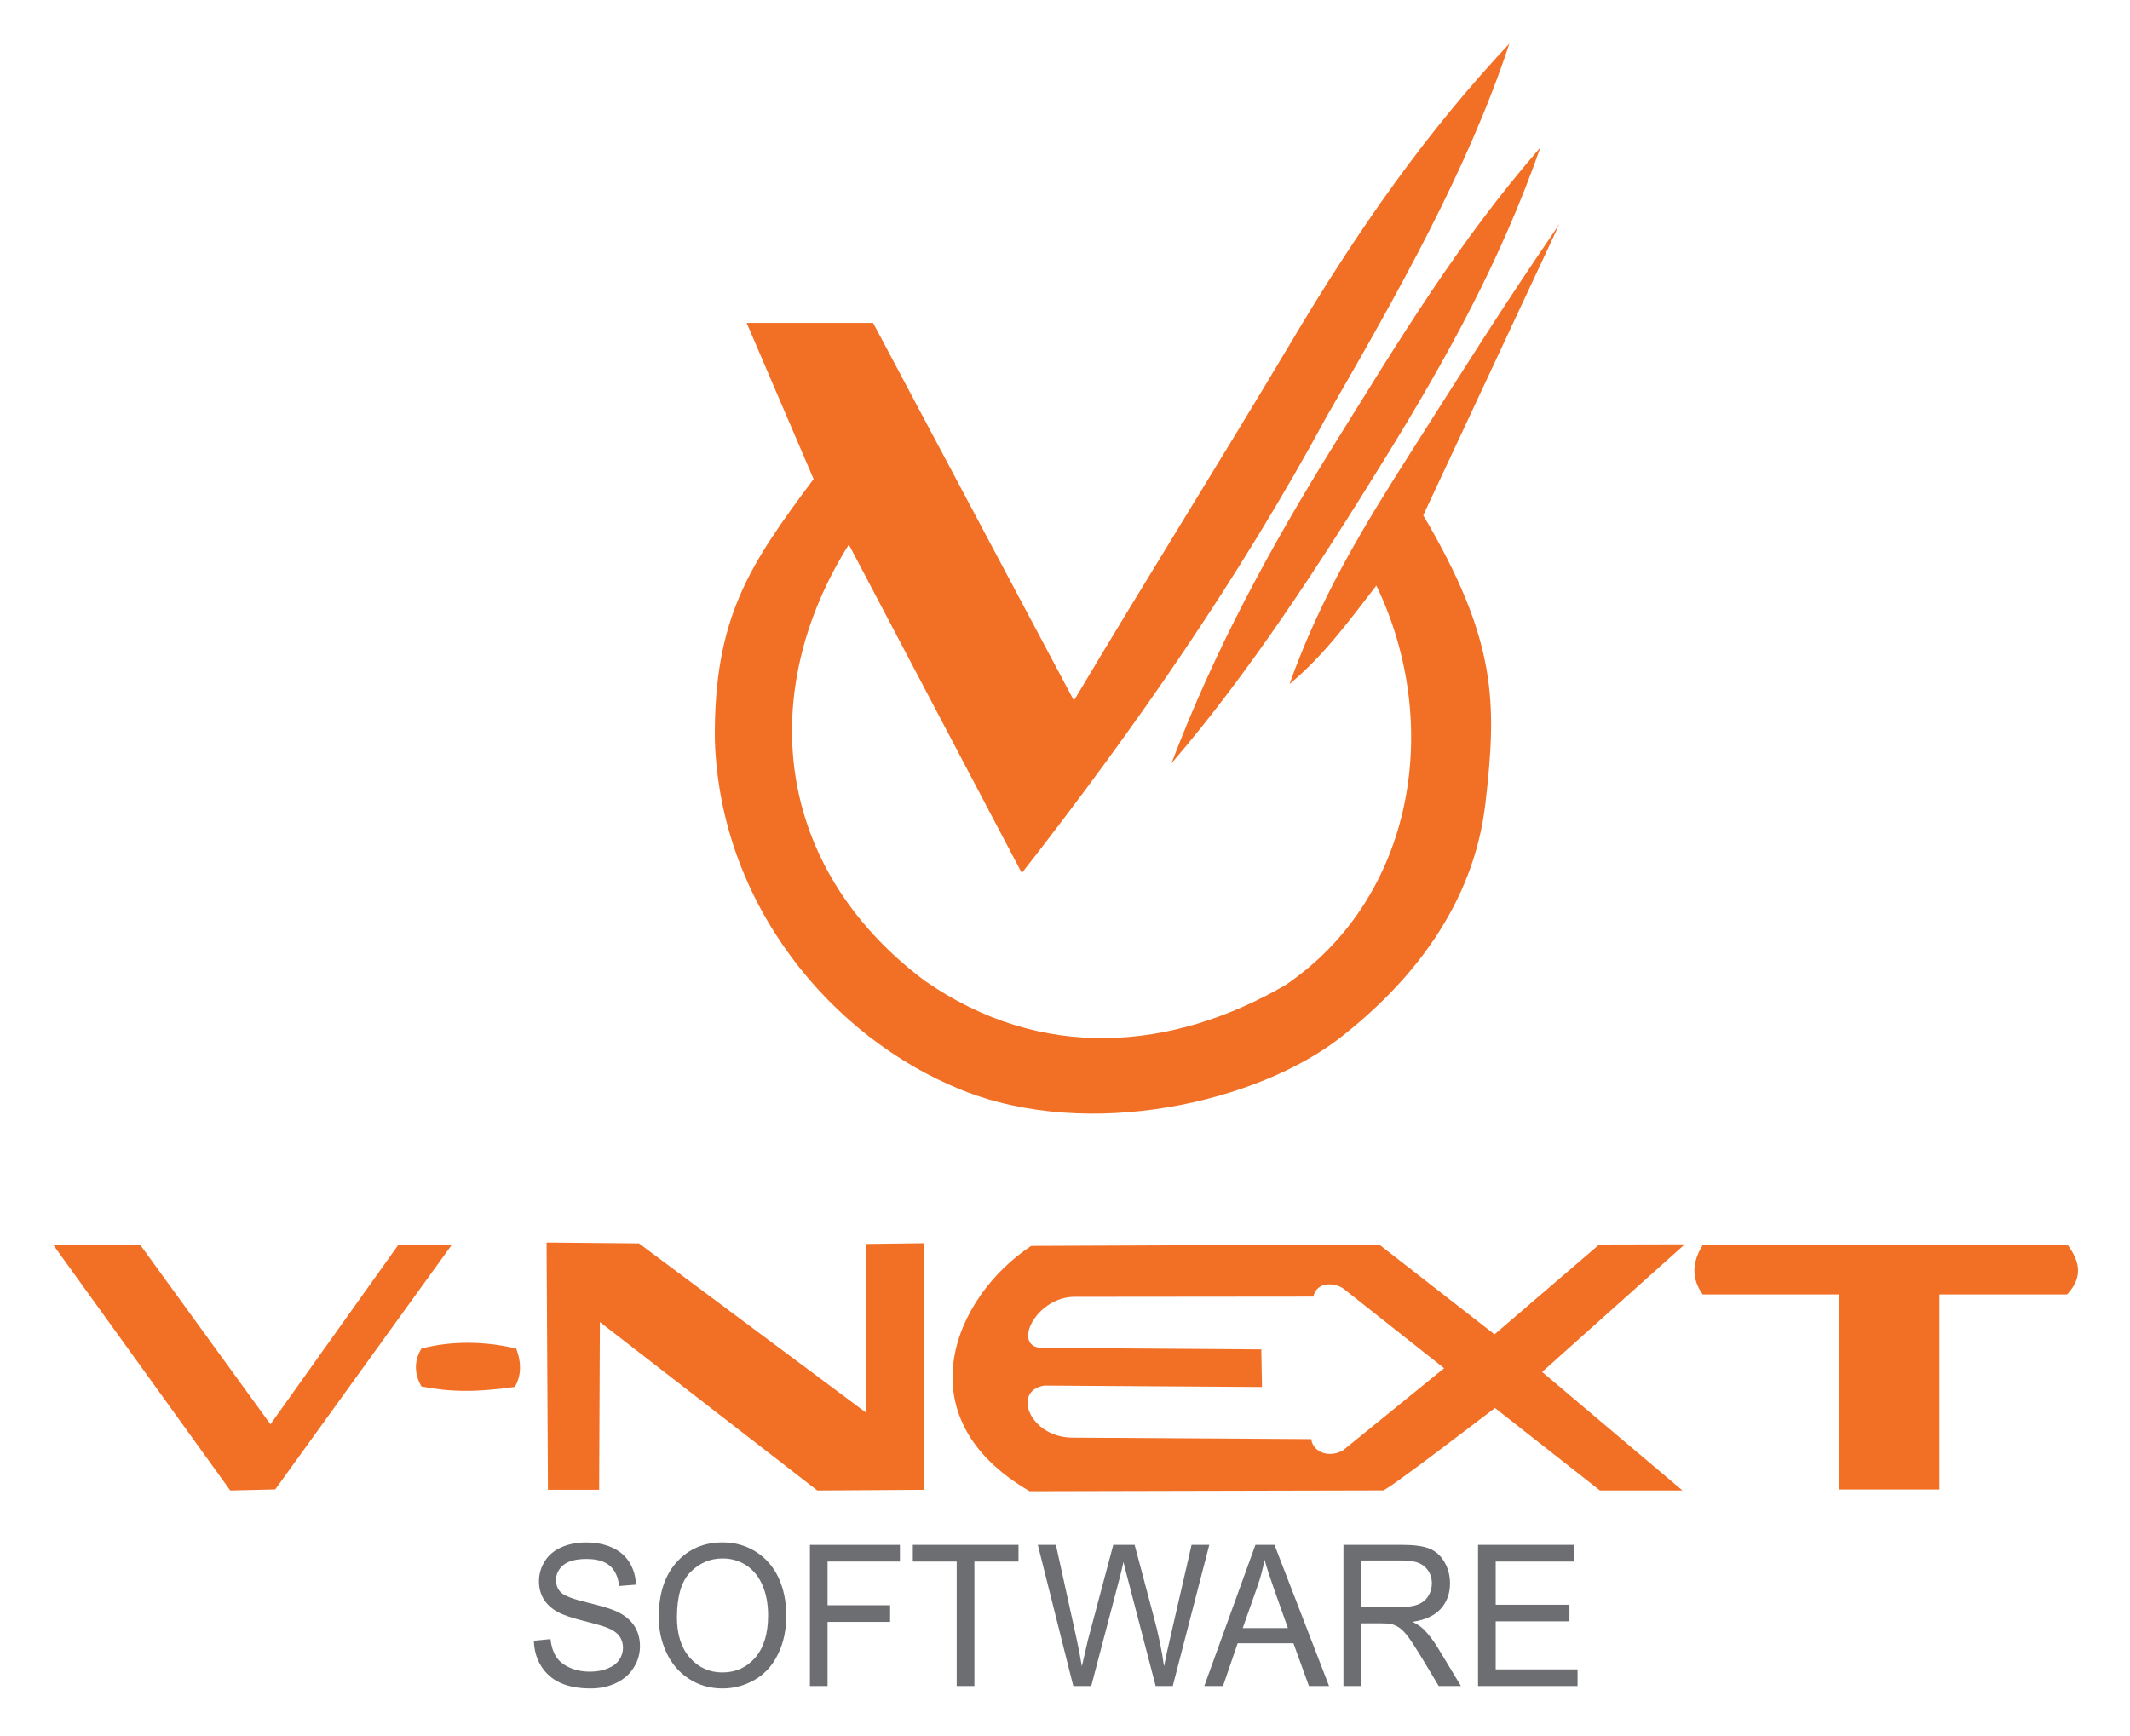 <?xml version="1.0" encoding="utf-8"?>
<!-- Generator: Adobe Illustrator 17.0.0, SVG Export Plug-In . SVG Version: 6.00 Build 0)  -->
<!DOCTYPE svg PUBLIC "-//W3C//DTD SVG 1.1//EN" "http://www.w3.org/Graphics/SVG/1.1/DTD/svg11.dtd">
<svg version="1.1" id="Layer_1" xmlns:x="http://ns.adobe.com/Extensibility/1.0/" xmlns:i="http://ns.adobe.com/AdobeIllustrator/10.0/" xmlns:graph="http://ns.adobe.com/Graphs/1.0/"
	 xmlns="http://www.w3.org/2000/svg" xmlns:xlink="http://www.w3.org/1999/xlink" xmlns:a="http://ns.adobe.com/AdobeSVGViewerExtensions/3.0/"
	 x="0px" y="0px" width="547px" height="446px" viewBox="0 0 547 446" enable-background="new 0 0 547 446" xml:space="preserve">
<g>
	<g>
		<path fill-rule="evenodd" clip-rule="evenodd" fill="#F27025" d="M191.748,82.939h32.466l51.581,97.011
			c18.463-31.051,37.188-60.852,55.665-91.892c17.623-29.701,35.073-54.358,56.157-76.861
			c-10.666,32.336-28.637,64.093-46.904,95.751c-22.185,41.057-49.003,79.805-78.298,117.311l-44.428-84.384
			c-23.618,37.643-19.535,82.624,19.361,111.949c30.091,21.019,63.644,18.122,92.823,1.173
			c33.147-22.555,40.373-67.145,23.285-102.583c-6.53,8.398-13.278,17.844-22.3,25.294c8.21-23.028,19.506-41.216,31.654-60.317
			c11.933-18.76,23.438-37.162,37.644-57.818l-34.95,74.79c18.898,32.119,18.985,47.968,15.951,74.056
			c-3.033,26.088-19.078,45.934-37.209,60.074c-21.142,16.501-64.303,26.746-97.297,13.475
			c-33.538-13.489-61.979-47.686-63.369-89.808c-0.304-31.459,8.848-44.981,25.356-67.111L191.748,82.939z"/>
		<path fill-rule="evenodd" clip-rule="evenodd" fill="#F27025" d="M300.832,196.089c11.165-29.324,25.241-55.27,42.067-82.335
			c16.842-27.058,31.612-51.653,52.682-75.877c-10.05,28.647-23.669,53.598-40.3,80.518
			C338.656,145.315,320.802,172.837,300.832,196.089z"/>
		<polygon fill-rule="evenodd" clip-rule="evenodd" fill="#F27025" points="59.131,382.847 70.688,382.571 116.085,319.659 
			102.343,319.681 69.456,365.846 36.049,319.81 13.705,319.81 		"/>
		<polygon fill-rule="evenodd" clip-rule="evenodd" fill="#F27025" points="140.369,319.159 140.717,382.673 153.866,382.673 
			154.054,339.592 209.893,382.847 237.276,382.673 237.276,319.333 222.491,319.522 222.317,362.783 164.089,319.377 		"/>
		<path fill-rule="evenodd" clip-rule="evenodd" fill="#F27025" d="M383.924,361.661l26.949,21.186h21.2l-36.043-30.44
			l36.637-32.792l-21.975,0.051l-26.884,23.083l-29.621-23.083l-89.369,0.362c-19.795,13.032-33.082,44.08-0.391,63.007
			l90.767-0.211C356.715,382.557,381.463,363.485,383.924,361.661L383.924,361.661z M344.941,372.507
			c-3.345,2.021-7.719,0.717-8.203-2.853l-61.276-0.377c-10.918,0-15.712-12.019-7.298-13.373l55.925,0.369l-0.174-9.658
			l-55.751-0.384c-8.645,0.427-2.542-12.881,7.544-13.127l61.573-0.058c0.84-4.055,5.995-3.751,8.313-1.586l25.269,19.99
			L344.941,372.507z"/>
		<g>
			<path fill="#6C6E71" d="M137.104,421.438l4.265-0.412c0.203,1.817,0.695,3.309,1.419,4.467c0.738,1.174,1.882,2.107,3.439,2.824
				c1.557,0.725,3.323,1.072,5.264,1.072c1.723,0,3.258-0.269,4.562-0.812c1.347-0.536,2.332-1.281,2.976-2.237
				c0.63-0.948,0.963-1.984,0.963-3.106c0-1.137-0.318-2.128-0.927-2.976c-0.637-0.848-1.651-1.571-3.085-2.143
				c-0.912-0.37-2.939-0.971-6.11-1.768c-3.128-0.796-5.344-1.557-6.618-2.266c-1.622-0.905-2.853-2.027-3.649-3.367
				c-0.811-1.354-1.187-2.859-1.187-4.518c0-1.832,0.478-3.541,1.462-5.134c0.985-1.593,2.418-2.795,4.286-3.628
				c1.883-0.818,3.982-1.238,6.307-1.238c2.556,0,4.757,0.442,6.712,1.304c1.926,0.869,3.432,2.143,4.46,3.823
				c1.058,1.687,1.593,3.584,1.68,5.72l-4.33,0.341c-0.247-2.296-1.028-4.019-2.375-5.199c-1.347-1.166-3.353-1.745-5.966-1.745
				c-2.737,0-4.735,0.522-5.995,1.579c-1.26,1.071-1.868,2.353-1.868,3.844c0,1.318,0.434,2.383,1.317,3.237
				c0.876,0.825,3.157,1.687,6.835,2.563c3.692,0.891,6.198,1.666,7.573,2.317c1.999,0.984,3.476,2.216,4.417,3.699
				c0.941,1.492,1.419,3.215,1.419,5.163c0,1.926-0.507,3.743-1.563,5.444c-1.043,1.717-2.534,3.034-4.489,3.982
				c-1.97,0.949-4.156,1.434-6.604,1.434c-3.099,0-5.691-0.492-7.791-1.434c-2.085-0.963-3.736-2.403-4.938-4.322
				C137.777,426.028,137.169,423.856,137.104,421.438z"/>
			<path fill="#6C6E71" d="M169.172,415.414c0-6.017,1.528-10.723,4.576-14.126c3.056-3.395,6.979-5.104,11.831-5.104
				c3.157,0,6.009,0.796,8.543,2.403c2.534,1.593,4.475,3.823,5.814,6.676c1.325,2.867,1.991,6.111,1.991,9.731
				c0,3.678-0.702,6.973-2.114,9.869c-1.404,2.903-3.381,5.103-5.951,6.596c-2.563,1.491-5.344,2.244-8.327,2.244
				c-3.215,0-6.082-0.825-8.616-2.483c-2.534-1.643-4.46-3.896-5.785-6.755C169.809,421.611,169.172,418.593,169.172,415.414z
				 M173.85,415.494c0,4.365,1.115,7.805,3.316,10.332c2.23,2.505,5.01,3.765,8.37,3.765c3.389,0,6.198-1.26,8.414-3.809
				c2.193-2.541,3.301-6.14,3.301-10.803c0-2.954-0.478-5.532-1.419-7.732c-0.948-2.209-2.302-3.91-4.112-5.126
				c-1.839-1.217-3.881-1.811-6.14-1.811c-3.215,0-5.952,1.166-8.269,3.504C174.993,406.147,173.85,410.034,173.85,415.494z"/>
			<path fill="#6C6E71" d="M207.995,433.081V396.82h23.112v4.279h-18.579v11.23h16.059v4.278h-16.059v16.473H207.995z"/>
			<path fill="#6C6E71" d="M245.689,433.081V401.1h-11.267v-4.279h27.138v4.279h-11.324v31.981H245.689z"/>
			<path fill="#6C6E71" d="M275.629,433.081l-9.109-36.261h4.648l5.228,23.77c0.55,2.483,1.027,4.96,1.434,7.414
				c0.897-3.873,1.39-6.104,1.549-6.697l6.517-24.487h5.488l4.873,18.348c1.237,4.555,2.136,8.833,2.679,12.837
				c0.442-2.28,1.022-4.916,1.716-7.885l5.358-23.3h4.547l-9.384,36.261h-4.388l-7.197-27.63c-0.607-2.303-0.97-3.722-1.071-4.25
				c-0.348,1.658-0.695,3.077-1.014,4.25l-7.263,27.63H275.629z"/>
			<path fill="#6C6E71" d="M309.268,433.081l13.135-36.261h4.895l14.018,36.261h-5.17l-3.982-10.984H317.84l-3.765,10.984H309.268z
				 M319.144,418.194h11.6l-3.577-10.05c-1.071-3.048-1.883-5.554-2.418-7.516c-0.435,2.324-1.043,4.634-1.853,6.93L319.144,418.194
				z"/>
			<path fill="#6C6E71" d="M345.007,433.081V396.82h15.176c3.056,0,5.372,0.333,6.966,0.978c1.578,0.651,2.853,1.803,3.809,3.454
				c0.948,1.643,1.418,3.468,1.418,5.459c0,2.57-0.781,4.742-2.359,6.517c-1.579,1.752-3.982,2.882-7.284,3.359
				c1.202,0.601,2.1,1.202,2.737,1.796c1.317,1.296,2.577,2.903,3.75,4.829l5.966,9.869h-5.705l-4.532-7.545
				c-1.318-2.18-2.404-3.852-3.244-4.996c-0.869-1.151-1.65-1.962-2.316-2.425c-0.695-0.464-1.376-0.775-2.086-0.964
				c-0.492-0.108-1.347-0.173-2.505-0.173h-5.257v16.103H345.007z M349.539,412.822h9.731c2.085,0,3.692-0.225,4.851-0.681
				c1.188-0.449,2.071-1.188,2.68-2.173c0.607-0.999,0.912-2.085,0.912-3.258c0-1.709-0.602-3.128-1.767-4.221
				c-1.173-1.115-3.034-1.658-5.561-1.658h-10.846V412.822z"/>
			<path fill="#6C6E71" d="M379.572,433.081V396.82h24.763v4.279h-20.229v11.107h18.94v4.25h-18.94v12.345h21.025v4.279H379.572z"/>
		</g>
		<path fill-rule="evenodd" clip-rule="evenodd" fill="#F27025" d="M498.049,332.496V382.6h-25.689v-50.104h-35.102
			c-3.027-4.235-2.621-8.457,0-12.686h93.764c2.954,3.983,4.106,8.19-0.203,12.686H498.049z"/>
		<path fill-rule="evenodd" clip-rule="evenodd" fill="#F27025" d="M108.236,346.405c7.892-2.107,16.682-1.854,24.328,0
			c1.506,3.902,1.188,7.291-0.362,9.854c-10.325,1.447-16.696,1.273-23.966-0.116C106.557,353.27,106.137,349.772,108.236,346.405z"
			/>
	</g>
</g>
</svg>
